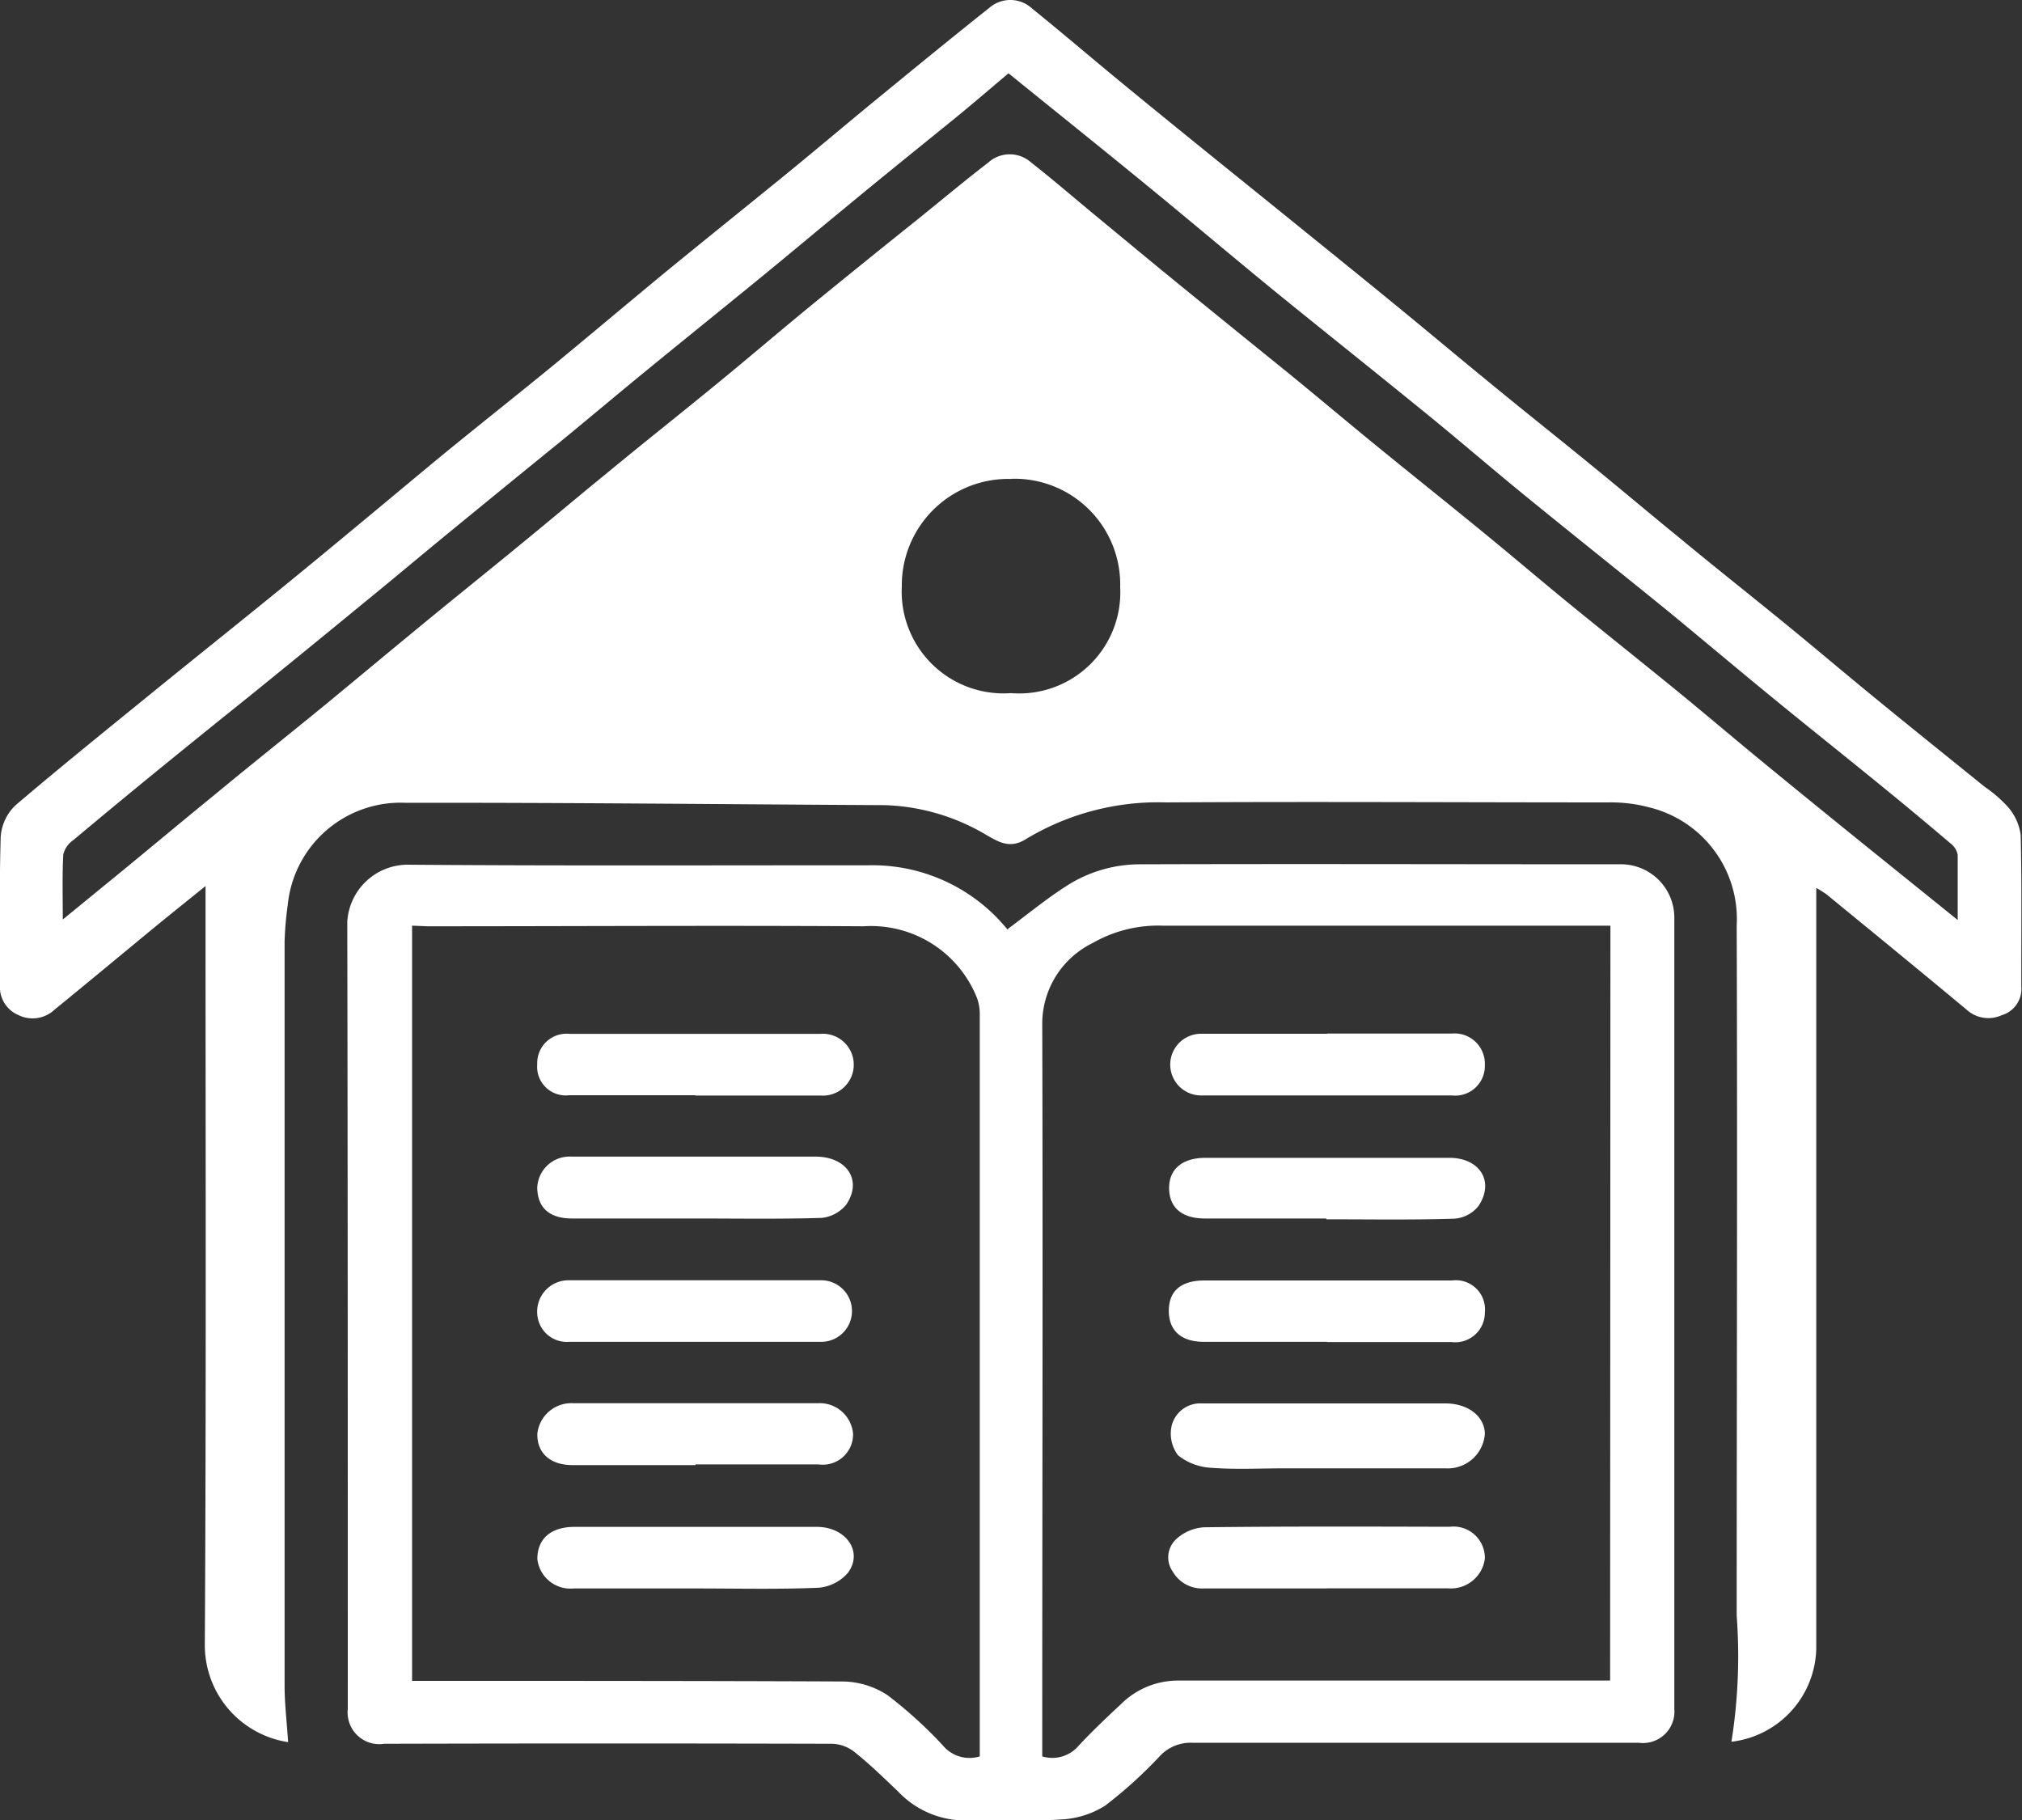 <svg id="Classwork_Homework_ic" xmlns="http://www.w3.org/2000/svg" xmlns:xlink="http://www.w3.org/1999/xlink" width="20" height="18" viewBox="0 0 20 18">
  <rect x="0" y="0" width="20" height="18" fill="#333333" stroke="none"/>
  <defs>
    <clipPath id="clip-path">
      <rect id="Rectangle_2274" data-name="Rectangle 2274" width="20" height="18" fill="#fff"/>
    </clipPath>
  </defs>
  <g id="Group_1525" data-name="Group 1525" clip-path="url(#clip-path)">
    <path id="Path_12015" data-name="Path 12015" d="M2.851,17.23a.97.97,0,0,1-.825-.975c.014-2.429.007-4.857.007-7.286V8.763c-.169.137-.326.262-.48.388-.338.278-.674.558-1.014.835a.316.316,0,0,1-.357.053A.3.3,0,0,1,0,9.737c0-.488-.008-.976.007-1.463a.475.475,0,0,1,.149-.312C.6,7.584,1.05,7.221,1.5,6.855c.481-.391.966-.777,1.446-1.17.426-.349.846-.7,1.272-1.054s.839-.677,1.256-1.019c.364-.3.72-.6,1.083-.9.417-.342.838-.679,1.256-1.02.292-.239.58-.483.872-.722.366-.3.732-.6,1.1-.892a.316.316,0,0,1,.423.006c.289.233.571.475.858.711.272.224.545.446.818.667s.57.46.854.69c.364.295.728.588,1.09.885.284.232.564.468.848.7.363.3.728.588,1.089.884.285.232.565.469.849.7.362.3.728.588,1.089.884.288.236.572.477.86.712.354.29.711.576,1.067.864a1.284,1.284,0,0,1,.231.2.526.526,0,0,1,.126.277c.012.5.005,1,.006,1.494a.272.272,0,0,1-.195.289.318.318,0,0,1-.342-.052c-.461-.384-.926-.764-1.391-1.145a1.194,1.194,0,0,0-.1-.062v.19c0,2.444,0,4.888,0,7.332a.949.949,0,0,1-.839.922,5.4,5.4,0,0,0,.052-1.246c0-2.276.008-4.553,0-6.829a1.136,1.136,0,0,0-.869-1.167,1.458,1.458,0,0,0-.4-.048c-1.457,0-2.916-.009-4.373,0a2.529,2.529,0,0,0-1.39.364c-.161.1-.274.023-.393-.044a2.087,2.087,0,0,0-1-.293C7.18,7.955,5.6,7.937,4.017,7.94A1.122,1.122,0,0,0,2.846,8.951a3.281,3.281,0,0,0-.031.36q0,3.681,0,7.362c0,.182.023.365.035.557M9.98.721c-.17.143-.343.292-.521.438-.37.3-.743.6-1.113.907-.288.236-.573.476-.861.711-.359.293-.719.583-1.077.876-.288.235-.572.475-.86.711-.37.3-.743.605-1.113.908-.284.233-.564.469-.848.7q-.561.461-1.124.917c-.3.24-.594.478-.89.719s-.567.466-.847.7a.242.242,0,0,0-.1.143c-.011.2-.005.411-.005.643l.647-.529c.279-.23.556-.461.837-.69.362-.3.727-.59,1.089-.886.291-.239.58-.481.872-.721.362-.3.727-.591,1.088-.888.284-.232.564-.469.848-.7.363-.3.729-.589,1.091-.886.292-.239.579-.484.87-.724q.555-.454,1.113-.9c.234-.189.464-.381.7-.563a.317.317,0,0,1,.423,0c.216.169.424.349.636.524.287.237.573.475.862.71.351.286.7.569,1.054.855.284.232.564.468.848.7.355.29.713.575,1.067.865.288.235.571.477.86.713.358.292.72.58,1.079.873.288.236.571.477.859.713q.549.45,1.1.894l.8.645c0-.232,0-.439,0-.645a.184.184,0,0,0-.068-.11c-.221-.188-.444-.374-.669-.557-.35-.286-.705-.568-1.056-.855s-.7-.581-1.048-.868c-.477-.388-.959-.771-1.436-1.16-.356-.29-.7-.589-1.06-.879-.478-.389-.96-.772-1.438-1.161-.418-.342-.83-.691-1.248-1.033-.453-.371-.91-.737-1.368-1.108m.031,4.014A1.053,1.053,0,0,0,8.92,5.8,1.007,1.007,0,0,0,10,6.855a1,1,0,0,0,1.08-1.048,1.046,1.046,0,0,0-1.069-1.072" transform="translate(0)" fill="#fff"/>
    <path id="Path_12016" data-name="Path 12016" d="M9.886,9.187c.206-.153.384-.3.574-.421a1.343,1.343,0,0,1,.741-.218c1.577-.005,3.154,0,4.732,0a.528.528,0,0,1,.545.534V16.9a.311.311,0,0,1-.352.336q-2.209,0-4.419,0a.416.416,0,0,0-.315.129,4.417,4.417,0,0,1-.545.494.9.9,0,0,1-.44.136c-.3.02-.6,0-.906.009a.914.914,0,0,1-.7-.285c-.145-.138-.288-.278-.443-.4a.375.375,0,0,0-.221-.073q-2.211-.006-4.42,0a.313.313,0,0,1-.36-.343c0-2.6,0-5.191-.005-7.787a.6.6,0,0,1,.587-.564c1.52.012,3.04.005,4.561.006a1.722,1.722,0,0,1,1.28.52c.04.041.076.084.108.121M3.993,9.155v7.469h.2c1.354,0,2.708,0,4.061.006a.823.823,0,0,1,.441.135,4.339,4.339,0,0,1,.545.494.343.343,0,0,0,.368.112v-.1q0-3.628,0-7.255a.466.466,0,0,0-.027-.145,1.128,1.128,0,0,0-1.122-.71c-1.438-.009-2.875,0-4.312,0Zm11.853,0h-.18q-2.125,0-4.249,0a1.3,1.3,0,0,0-.691.171.889.889,0,0,0-.5.8c.007,2.357,0,4.715,0,7.072v.173a.342.342,0,0,0,.363-.109c.134-.143.276-.278.419-.411a.8.8,0,0,1,.567-.23c1.359,0,2.718,0,4.077,0h.191Z" transform="translate(0.083)" fill="#fff"/>
    <path id="Path_12017" data-name="Path 12017" d="M6.749,10.832c-.416,0-.832,0-1.248,0a.283.283,0,0,1-.316-.307.29.29,0,0,1,.32-.3h2.48a.306.306,0,1,1,0,.61H6.749" transform="translate(0.129)" fill="#fff"/>
    <path id="Path_12018" data-name="Path 12018" d="M6.751,13.271c-.416,0-.833,0-1.249,0a.294.294,0,0,1-.317-.276.31.31,0,0,1,.314-.333q1.248,0,2.5,0a.3.3,0,1,1-.011.609H6.751" transform="translate(0.129)" fill="#fff"/>
    <path id="Path_12019" data-name="Path 12019" d="M6.747,12.051H5.53c-.218,0-.34-.1-.345-.3a.32.32,0,0,1,.338-.312c.3,0,.6,0,.9,0,.5,0,1.008,0,1.513,0,.313,0,.468.236.305.475A.36.36,0,0,1,8,12.045c-.416.013-.832.006-1.248.006" transform="translate(0.129)" fill="#fff"/>
    <path id="Path_12020" data-name="Path 12020" d="M6.75,14.49c-.406,0-.811,0-1.216,0-.221,0-.353-.12-.348-.312a.339.339,0,0,1,.358-.3H7.96a.331.331,0,0,1,.349.305.3.3,0,0,1-.343.3c-.406,0-.811,0-1.217,0" transform="translate(0.129)" fill="#fff"/>
    <path id="Path_12021" data-name="Path 12021" d="M6.748,15.71h-1.2a.33.33,0,0,1-.362-.291c0-.2.133-.316.361-.318.354,0,.707,0,1.061,0,.447,0,.895,0,1.342,0,.29,0,.462.247.308.454a.43.43,0,0,1-.292.148c-.4.017-.811.007-1.216.007" transform="translate(0.129)" fill="#fff"/>
    <path id="Path_12022" data-name="Path 12022" d="M12.86,13.88h1.156c.222,0,.386.125.39.3a.368.368,0,0,1-.389.342c-.532,0-1.063,0-1.594,0-.239,0-.48.013-.717-.005a.574.574,0,0,1-.335-.124.356.356,0,0,1-.061-.3.292.292,0,0,1,.3-.213c.416,0,.833,0,1.249,0" transform="translate(0.281)" fill="#fff"/>
    <path id="Path_12023" data-name="Path 12023" d="M12.845,13.271H11.628c-.223,0-.347-.11-.347-.307s.121-.3.353-.3H13.49c.2,0,.4,0,.593,0a.288.288,0,0,1,.324.315.293.293,0,0,1-.33.294H12.845" transform="translate(0.28)" fill="#fff"/>
    <path id="Path_12024" data-name="Path 12024" d="M12.846,10.222h1.232a.3.3,0,0,1,.329.312.293.293,0,0,1-.325.3H11.6a.305.305,0,1,1,0-.61c.416,0,.831,0,1.247,0" transform="translate(0.28)" fill="#fff"/>
    <path id="Path_12025" data-name="Path 12025" d="M12.838,12.051h-1.2c-.228,0-.353-.108-.354-.3s.135-.3.36-.3c.473,0,.947,0,1.42,0,.333,0,.666,0,1,0,.3.005.44.241.278.479a.334.334,0,0,1-.238.123c-.42.013-.842.006-1.264.006" transform="translate(0.28)" fill="#fff"/>
    <path id="Path_12026" data-name="Path 12026" d="M12.843,15.71c-.406,0-.811,0-1.217,0a.334.334,0,0,1-.305-.165.245.245,0,0,1,.029-.319.449.449,0,0,1,.277-.121c.812-.01,1.622-.007,2.433-.005a.31.31,0,0,1,.347.316.339.339,0,0,1-.363.293h-1.2" transform="translate(0.28)" fill="#fff"/>
  </g>
</svg>

